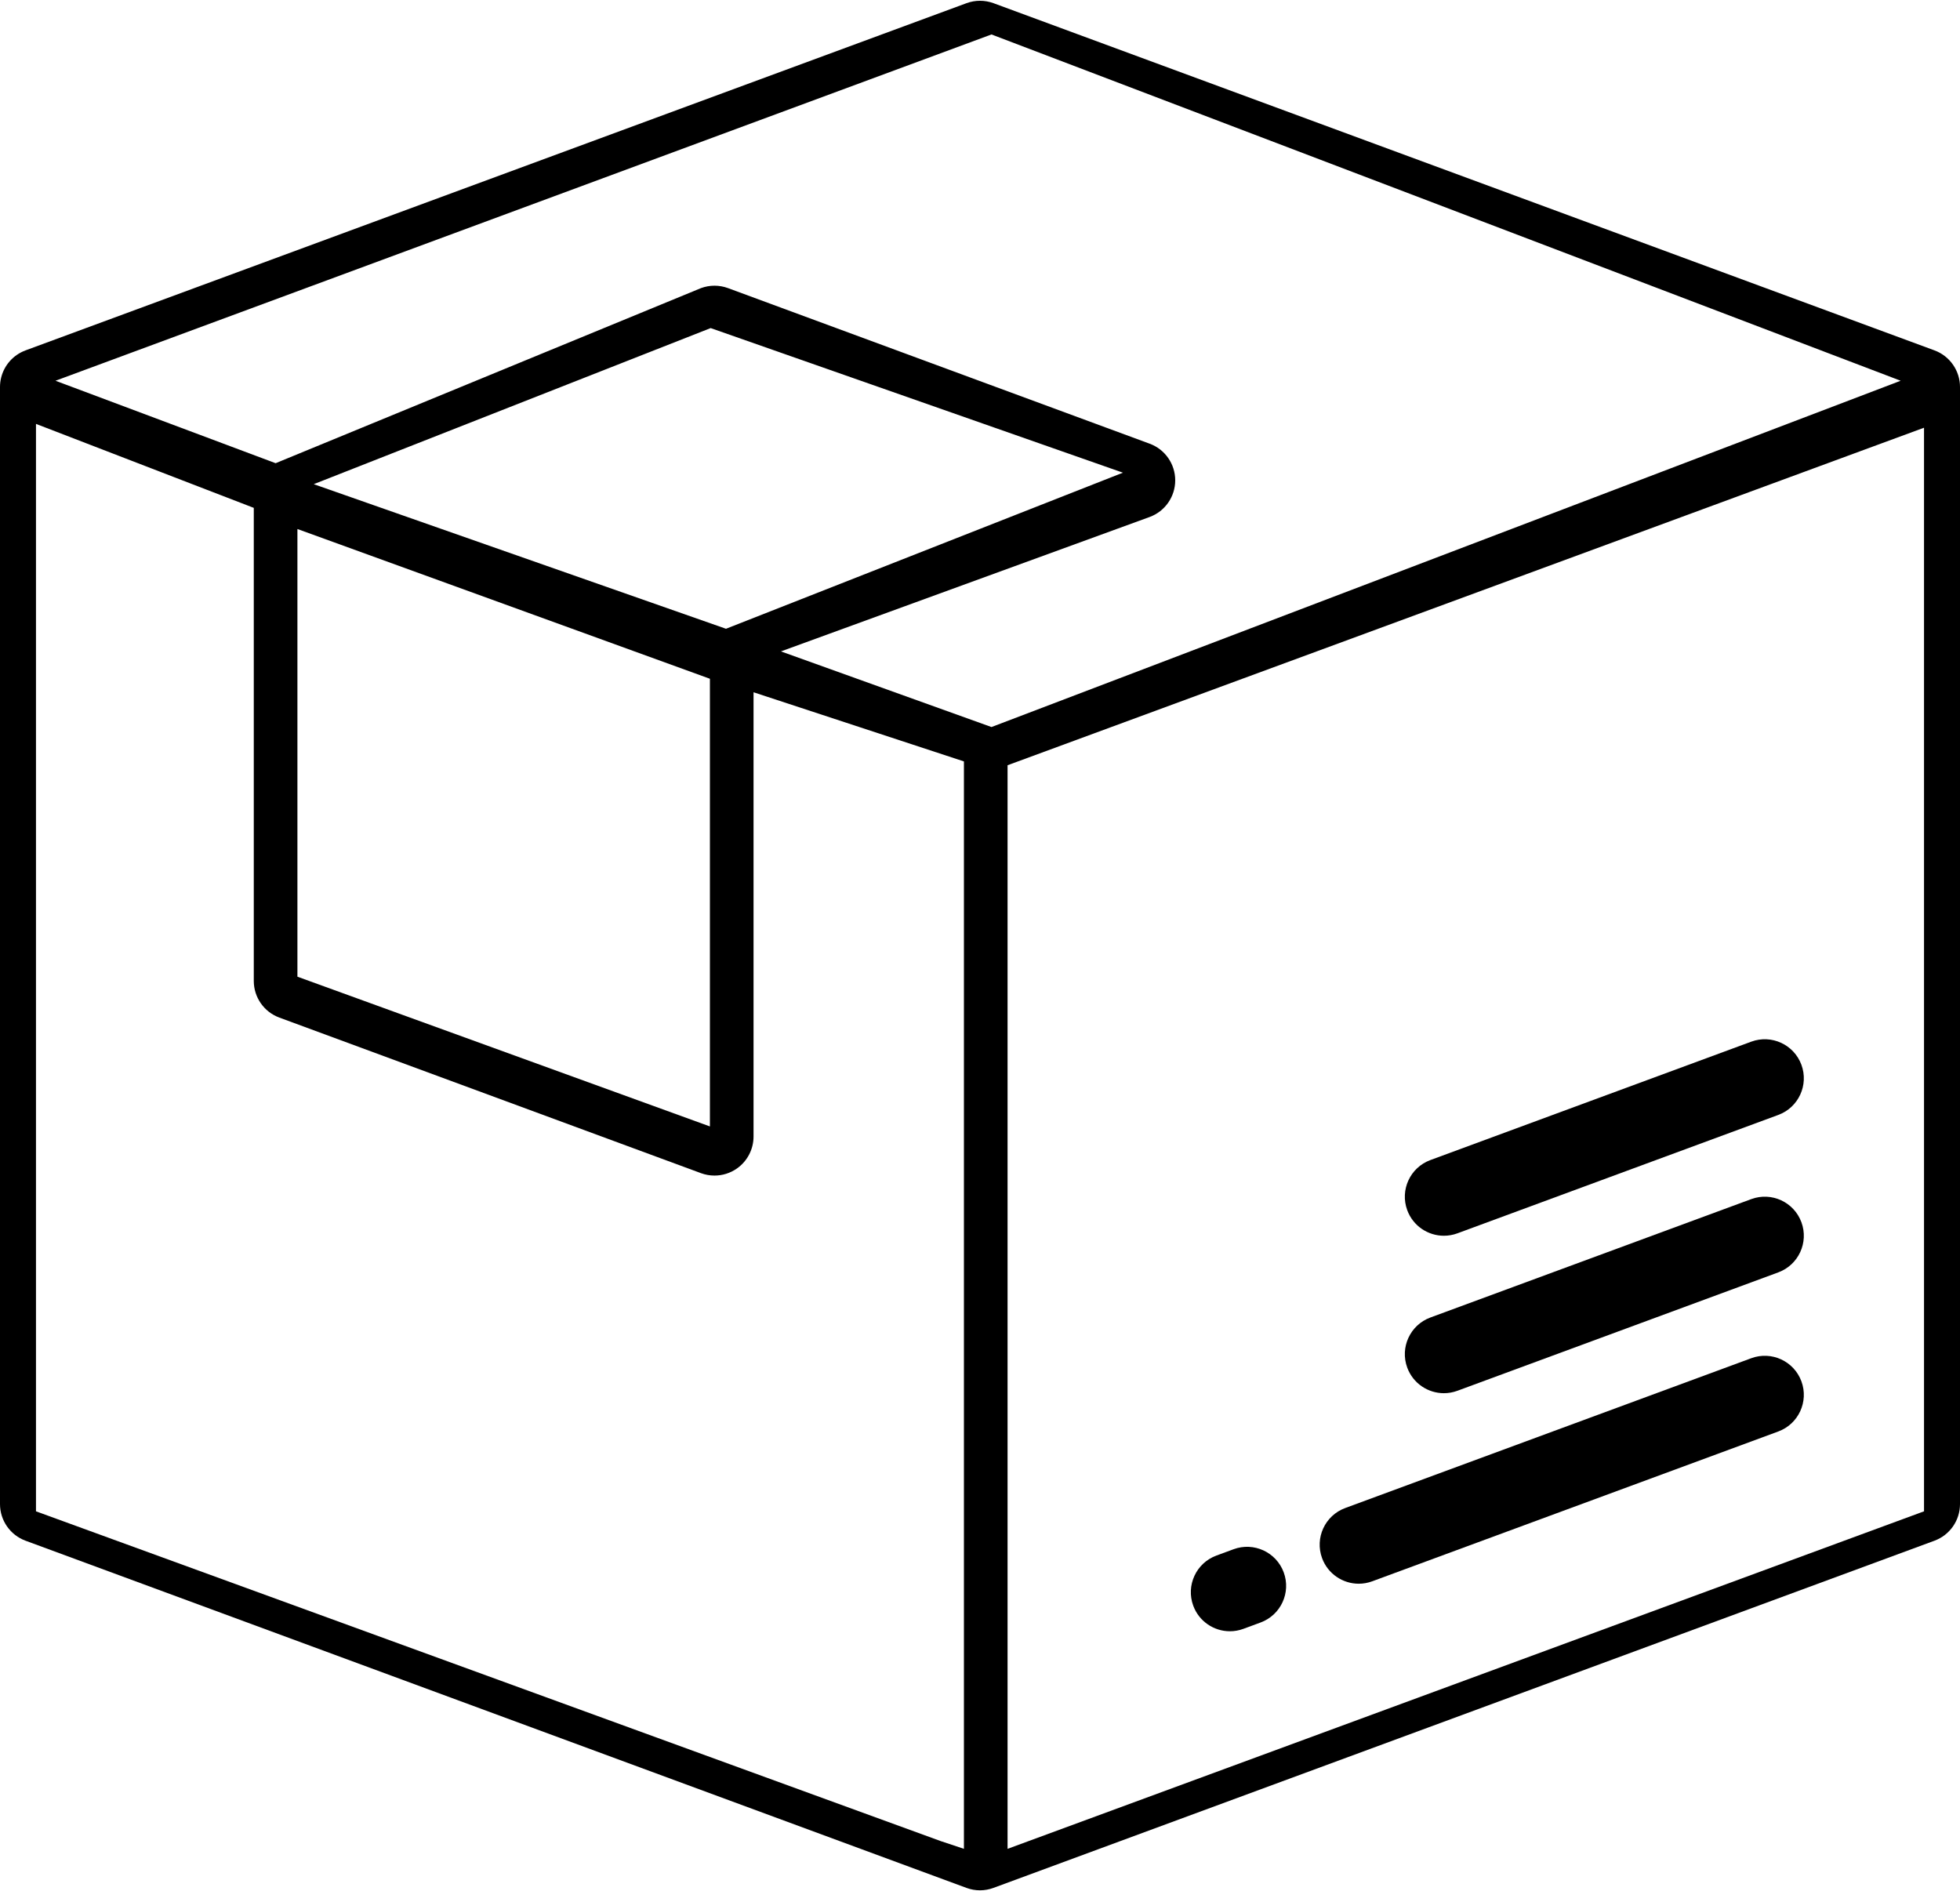 <?xml version="1.0" encoding="UTF-8"?>
<svg width="512px" height="494px" viewBox="0 0 512 494" version="1.1" xmlns="http://www.w3.org/2000/svg" xmlns:xlink="http://www.w3.org/1999/xlink">
    <!-- Generator: Sketch 51.3 (57544) - http://www.bohemiancoding.com/sketch -->
    <title>box copy</title>
    <desc>Created with Sketch.</desc>
    <defs></defs>
    <g id="Page-1" stroke="none" stroke-width="1" fill="none" fill-rule="evenodd">
        <g id="box-copy" fill="#000000" fill-rule="nonzero">
            <path d="M470.573,360.837 C468.622,355.552 462.758,352.849 457.473,354.799 L351.401,393.938 C346.116,395.888 343.413,401.753 345.363,407.038 C346.884,411.158 350.783,413.709 354.933,413.709 C356.105,413.709 357.298,413.505 358.463,413.076 L464.535,373.937 C469.82,371.987 472.523,366.122 470.573,360.837 Z" id="Shape"></path>
            <path d="M335.337,410.738 C333.388,405.452 327.522,402.749 322.237,404.699 L317.745,406.356 C312.461,408.306 309.757,414.171 311.707,419.455 C313.227,423.575 317.127,426.127 321.277,426.127 C322.449,426.127 323.642,425.923 324.807,425.494 L329.299,423.837 C334.583,421.887 337.287,416.023 335.337,410.738 Z" id="Shape"></path>
            <path d="M470.573,319.276 C468.622,313.991 462.758,311.29 457.473,313.238 L373.648,344.168 C368.363,346.118 365.66,351.983 367.61,357.268 C369.131,361.388 373.03,363.939 377.18,363.939 C378.352,363.939 379.545,363.735 380.71,363.306 L464.535,332.376 C469.82,330.426 472.523,324.561 470.573,319.276 Z" id="Shape"></path>
            <path d="M470.573,278.147 C468.622,272.862 462.758,270.161 457.473,272.109 L373.648,303.039 C368.363,304.989 365.66,310.854 367.61,316.139 C369.131,320.259 373.03,322.81 377.18,322.81 C378.352,322.81 379.545,322.606 380.71,322.177 L464.535,291.247 C469.82,289.297 472.523,283.432 470.573,278.147 Z" id="Shape"></path>
            <path d="M505.332,91.528 L259.531,0.832 C257.252,-0.008 254.748,-0.008 252.47,0.832 L6.669,91.528 C5.862,91.834 5.088,92.228 4.368,92.729 C1.631,94.637 0,97.762 0,101.097 L0,392.903 C0,397.174 2.661,400.993 6.668,402.472 L252.469,493.168 C253.615,493.591 254.81,493.798 255.999,493.798 C257.2,493.798 258.395,493.58 259.527,493.162 L505.332,402.472 C509.339,400.993 512,397.175 512,392.903 L512,101.097 C512,96.825 509.339,93.007 505.332,91.528 Z M245.801,480.965 L9.398,394.795 L9.398,110.732 L66.294,132.668 L66.294,256.246 C66.294,260.517 68.955,264.336 72.962,265.815 L183.113,306.46 C184.259,306.883 185.454,307.09 186.643,307.09 C188.701,307.09 190.741,306.467 192.476,305.258 C195.212,303.351 196.843,300.226 196.843,296.891 L196.843,180.838 L251.799,198.902 L251.799,482.965 L245.801,480.965 Z M185.446,177.311 L185.446,294.254 L77.693,255.136 L77.693,138.193 L185.446,177.311 Z M81.957,126.477 L185.645,85.704 L293.333,123.477 L189.645,164.25 L81.957,126.477 Z M259,189.922 L203.999,170.162 L300.328,135.045 C304.335,133.566 306.996,129.748 306.996,125.476 C306.996,121.204 304.335,117.386 300.328,115.907 L190.176,75.263 C187.897,74.423 185.394,74.423 183.114,75.263 L72,121 L14.5,99.461 L259,9 L496.5,99.461 L259,189.922 Z M502.602,394.795 L263.2,482.964 L263.2,199.902 L502.602,111.732 L502.602,394.795 Z" id="Shape"></path>
        </g>
    </g>
</svg>